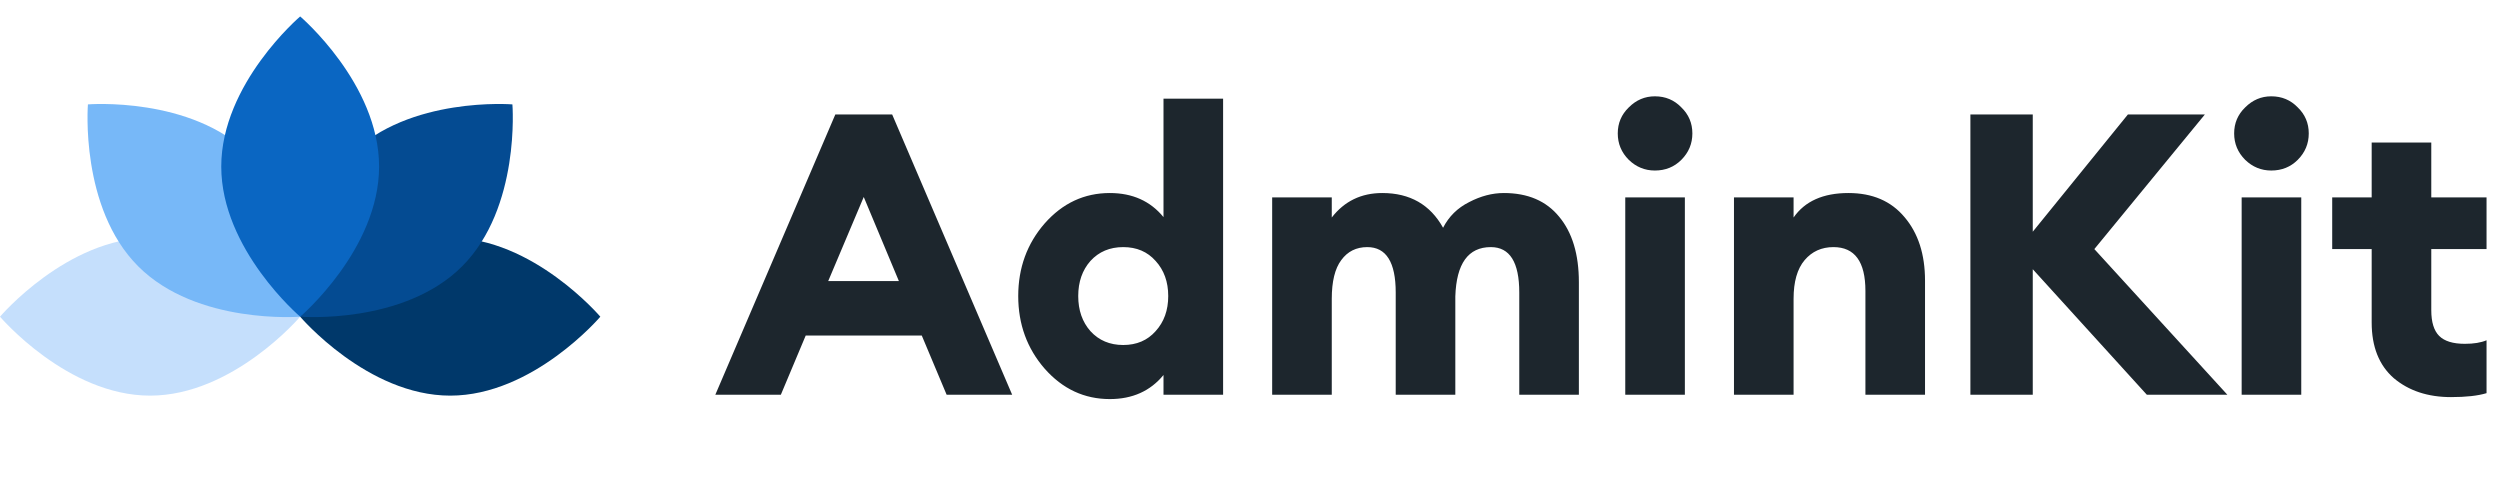 <svg width="304" height="61" viewBox="0 0 304 61" fill="none" xmlns="http://www.w3.org/2000/svg">
<path d="M86.983 48L101.575 13.92H108.487L123.079 48H115.111L112.087 40.8H97.975L94.951 48H86.983ZM105.031 23.952L100.711 34.176H109.303L105.031 23.952ZM134.953 48.528C131.849 48.528 129.209 47.296 127.033 44.832C124.889 42.368 123.817 39.424 123.817 36C123.817 32.576 124.889 29.632 127.033 27.168C129.209 24.704 131.849 23.472 134.953 23.472C137.705 23.472 139.881 24.448 141.481 26.4V12H148.729V48H141.481V45.6C139.881 47.552 137.705 48.528 134.953 48.528ZM132.601 40.272C133.625 41.392 134.953 41.952 136.585 41.952C138.217 41.952 139.529 41.392 140.521 40.272C141.545 39.152 142.057 37.728 142.057 36C142.057 34.272 141.545 32.848 140.521 31.728C139.529 30.608 138.217 30.048 136.585 30.048C134.953 30.048 133.625 30.608 132.601 31.728C131.609 32.848 131.113 34.272 131.113 36C131.113 37.728 131.609 39.152 132.601 40.272ZM184.743 48V35.568C184.743 31.888 183.591 30.048 181.287 30.048C178.535 30.048 177.095 32.048 176.967 36.048V48H169.719V35.568C169.719 31.888 168.567 30.048 166.263 30.048C164.919 30.048 163.863 30.576 163.095 31.632C162.327 32.656 161.943 34.224 161.943 36.336V48H154.695V24H161.943V26.448C163.479 24.464 165.527 23.472 168.087 23.472C171.447 23.472 173.911 24.88 175.479 27.696C176.183 26.32 177.239 25.28 178.647 24.576C180.055 23.84 181.463 23.472 182.871 23.472C185.783 23.472 188.023 24.432 189.591 26.352C191.191 28.272 191.991 30.928 191.991 34.32V48H184.743ZM201.232 20.736C200.016 20.736 198.96 20.304 198.064 19.44C197.168 18.544 196.72 17.472 196.72 16.224C196.72 14.976 197.168 13.92 198.064 13.056C198.96 12.16 200.016 11.712 201.232 11.712C202.512 11.712 203.584 12.16 204.448 13.056C205.344 13.92 205.792 14.976 205.792 16.224C205.792 17.472 205.344 18.544 204.448 19.44C203.584 20.304 202.512 20.736 201.232 20.736ZM197.632 48V24H204.88V48H197.632ZM210.851 48V24H218.099V26.448C219.475 24.464 221.699 23.472 224.771 23.472C227.683 23.472 229.955 24.448 231.587 26.4C233.251 28.352 234.083 30.928 234.083 34.128V48H226.835V35.376C226.835 31.824 225.539 30.048 222.947 30.048C221.507 30.048 220.339 30.576 219.443 31.632C218.547 32.688 218.099 34.256 218.099 36.336V48H210.851ZM261.056 48L247.184 32.736V48H239.6V13.92H247.184V28.176L258.752 13.92H268.112L254.672 30.288L270.848 48H261.056ZM276.185 20.736C274.969 20.736 273.913 20.304 273.017 19.44C272.121 18.544 271.673 17.472 271.673 16.224C271.673 14.976 272.121 13.92 273.017 13.056C273.913 12.16 274.969 11.712 276.185 11.712C277.465 11.712 278.537 12.16 279.401 13.056C280.297 13.92 280.745 14.976 280.745 16.224C280.745 17.472 280.297 18.544 279.401 19.44C278.537 20.304 277.465 20.736 276.185 20.736ZM272.585 48V24H279.833V48H272.585ZM298.044 48.288C295.228 48.288 292.908 47.52 291.084 45.984C289.292 44.416 288.396 42.16 288.396 39.216V30.288H283.596V24H288.396V17.328H295.644V24H302.364V30.288H295.644V37.728C295.644 39.168 295.964 40.208 296.604 40.848C297.244 41.488 298.284 41.808 299.724 41.808C300.812 41.808 301.692 41.664 302.364 41.376V47.808C301.308 48.128 299.868 48.288 298.044 48.288Z" fill="#1D262D"/>
<path d="M18.25 28.912C28.329 28.912 36.5 38.51 36.5 38.51C36.5 38.51 28.329 48.109 18.25 48.109C8.171 48.109 0 38.51 0 38.51C0 38.51 8.171 28.912 18.25 28.912Z" fill="#C5DFFC"/>
<path d="M30.38 18.815C37.508 25.944 36.5 38.51 36.5 38.51C36.5 38.51 23.937 39.518 16.81 32.389C9.683 25.26 10.691 12.694 10.691 12.694C10.691 12.694 23.253 11.686 30.38 18.815Z" fill="#77B8F8"/>
<path d="M54.75 28.912C44.671 28.912 36.5 38.51 36.5 38.51C36.5 38.51 44.671 48.109 54.75 48.109C64.829 48.109 73 38.51 73 38.51C73 38.51 64.829 28.912 54.75 28.912Z" fill="#00386A"/>
<path d="M42.62 18.815C35.492 25.944 36.5 38.51 36.5 38.51C36.5 38.51 49.063 39.518 56.19 32.389C63.317 25.26 62.309 12.694 62.309 12.694C62.309 12.694 49.747 11.686 42.62 18.815Z" fill="#044B92"/>
<path d="M46.097 20.255C46.097 30.337 36.501 38.51 36.501 38.51C36.501 38.51 26.905 30.337 26.905 20.255C26.905 10.173 36.501 2 36.501 2C36.501 2 46.097 10.173 46.097 20.255Z" fill="#0A66C2"/>
</svg>
